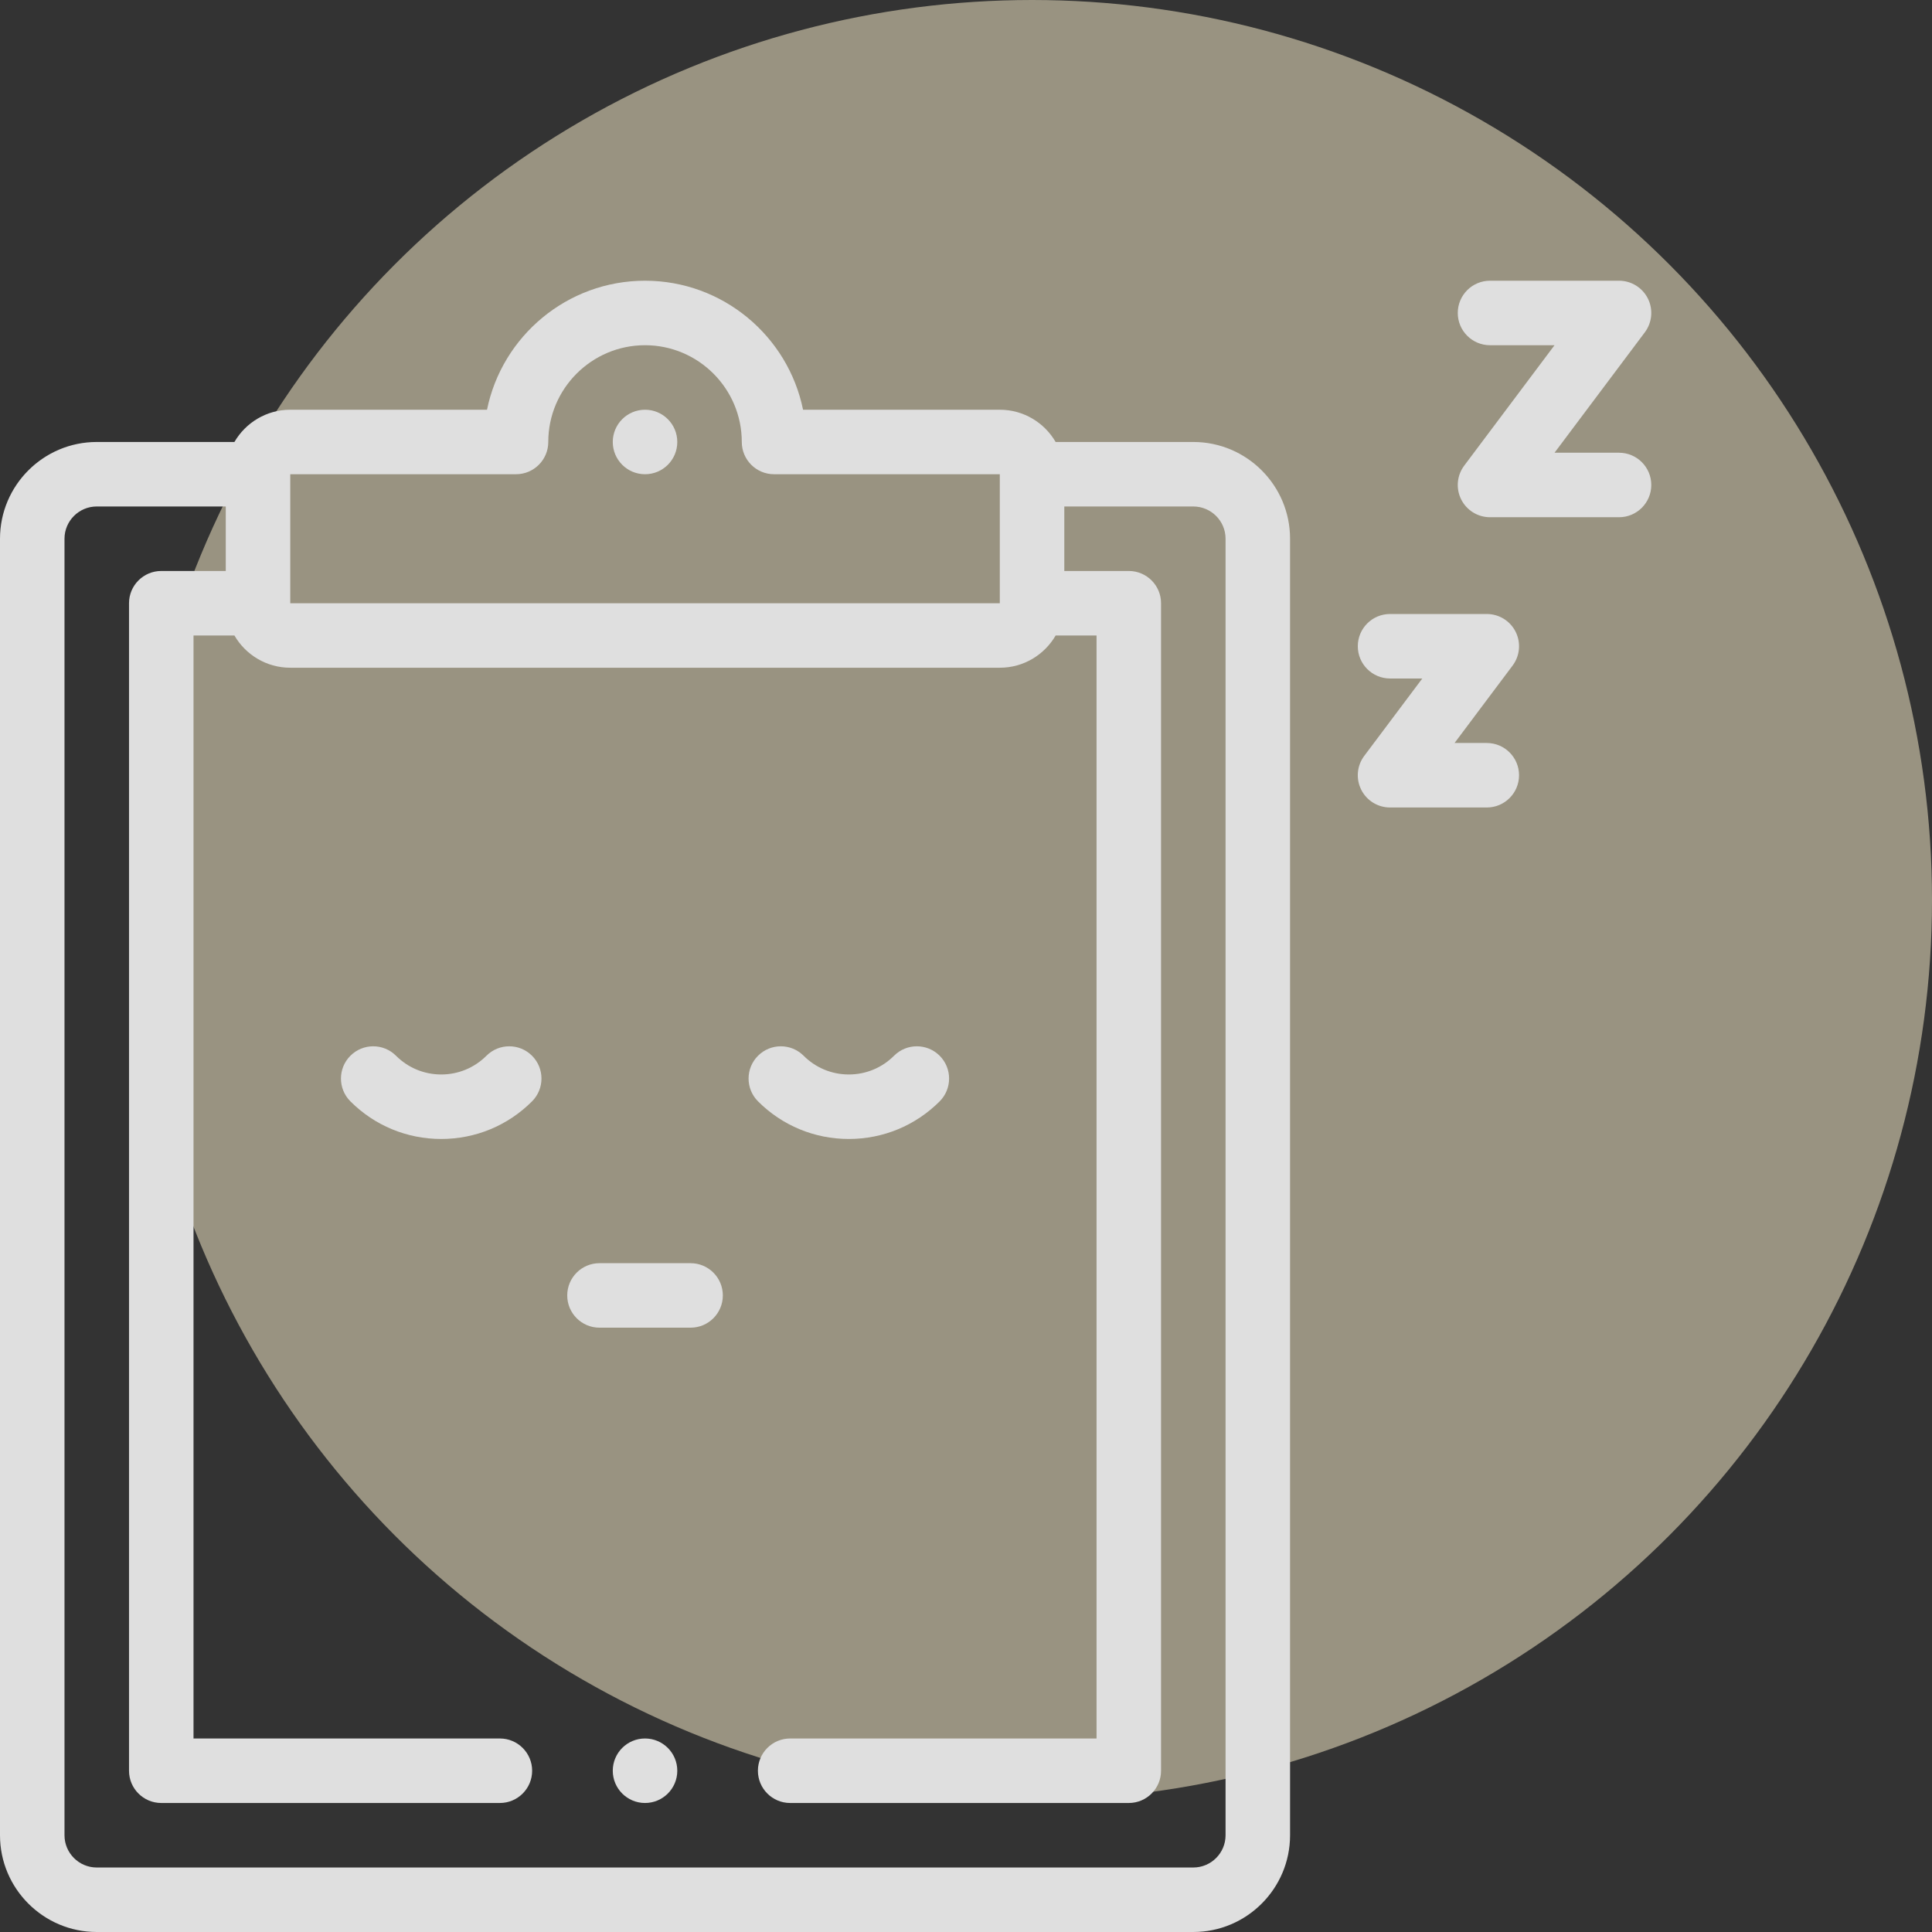 <svg width="117" height="117" viewBox="0 0 117 117" fill="none" xmlns="http://www.w3.org/2000/svg">
    <rect x="0" y="0" width="117" height="117" fill="#333333" stroke="none"/>
    <circle cx="62.5" cy="54.5" r="54.5" fill="#FFF4D0" fill-opacity="0.5" />
    <g clip-path="url(#clip0_1_1858)">
        <path
            d="M72.265 26.766H63.928C63.252 25.599 61.989 24.813 60.547 24.813H48.632C47.725 20.361 43.778 17 39.062 17C34.346 17 30.4 20.361 29.493 24.813H17.578C16.135 24.813 14.873 25.599 14.196 26.766H5.859C2.629 26.766 0 29.394 0 32.625V111.141C0 114.371 2.629 117 5.859 117H72.265C75.496 117 78.125 114.371 78.125 111.141V32.625C78.125 29.394 75.496 26.766 72.265 26.766ZM31.25 28.719C32.328 28.719 33.203 27.844 33.203 26.766C33.203 23.535 35.831 20.906 39.062 20.906C42.293 20.906 44.922 23.535 44.922 26.766C44.922 27.844 45.797 28.719 46.875 28.719H60.547V36.531H17.578L17.578 28.719H31.25ZM74.219 111.141C74.219 112.218 73.342 113.094 72.265 113.094H5.859C4.782 113.094 3.906 112.218 3.906 111.141V32.625C3.906 31.548 4.782 30.672 5.859 30.672H13.672V34.578H9.766C8.687 34.578 7.813 35.453 7.813 36.531V107.234C7.813 108.313 8.687 109.187 9.766 109.187H30.273C31.351 109.187 32.226 108.313 32.226 107.234C32.226 106.156 31.351 105.281 30.273 105.281H11.719V38.484H14.196C14.872 39.651 16.135 40.437 17.578 40.437H60.547C61.99 40.437 63.252 39.651 63.929 38.484H66.406V105.281H47.851C46.772 105.281 45.898 106.156 45.898 107.234C45.898 108.313 46.772 109.187 47.851 109.187H68.359C69.438 109.187 70.312 108.313 70.312 107.234V36.531C70.312 35.453 69.438 34.578 68.359 34.578H64.453V30.672H72.265C73.342 30.672 74.219 31.548 74.219 32.625V111.141Z"
            fill="#DFDFDF" />
        <path
            d="M39.063 28.719C40.142 28.719 41.016 27.845 41.016 26.766C41.016 25.688 40.142 24.813 39.063 24.813H39.062C37.983 24.813 37.109 25.688 37.109 26.766C37.109 27.845 37.984 28.719 39.063 28.719Z"
            fill="#DFDFDF" />
        <path
            d="M91.786 38.262C91.455 37.6 90.779 37.183 90.039 37.183H84.18C83.101 37.183 82.227 38.057 82.227 39.136C82.227 40.214 83.101 41.089 84.18 41.089H86.133L82.617 45.776C82.173 46.368 82.102 47.16 82.433 47.822C82.764 48.484 83.44 48.901 84.18 48.901H90.039C91.118 48.901 91.992 48.027 91.992 46.948C91.992 45.87 91.118 44.995 90.039 44.995H88.086L91.601 40.308C92.045 39.716 92.117 38.924 91.786 38.262Z"
            fill="#DFDFDF" />
        <path
            d="M98.047 27.417H94.141L99.609 20.125C100.053 19.533 100.125 18.741 99.794 18.079C99.463 17.418 98.787 17 98.047 17H90.234C89.156 17 88.281 17.875 88.281 18.953C88.281 20.032 89.156 20.906 90.234 20.906H94.141L88.672 28.198C88.228 28.79 88.156 29.581 88.487 30.243C88.818 30.905 89.495 31.323 90.234 31.323H98.047C99.125 31.323 100 30.448 100 29.37C100 28.291 99.125 27.417 98.047 27.417Z"
            fill="#DFDFDF" />
        <path
            d="M29.458 63.935C28.726 64.666 27.754 65.069 26.72 65.069C25.686 65.069 24.714 64.666 23.982 63.935C23.22 63.172 21.983 63.172 21.22 63.935C20.457 64.697 20.457 65.934 21.22 66.697C22.689 68.166 24.642 68.975 26.72 68.975C28.797 68.975 30.75 68.166 32.219 66.697C32.982 65.934 32.982 64.698 32.219 63.935C31.457 63.172 30.22 63.172 29.458 63.935Z"
            fill="#DFDFDF" />
        <path
            d="M51.405 68.975C53.482 68.975 55.435 68.166 56.905 66.697C57.667 65.934 57.667 64.698 56.905 63.935C56.142 63.172 54.905 63.172 54.142 63.935C53.411 64.666 52.439 65.069 51.405 65.069C50.37 65.069 49.398 64.666 48.667 63.935C47.904 63.172 46.668 63.172 45.905 63.935C45.142 64.697 45.142 65.934 45.905 66.697C47.374 68.166 49.328 68.975 51.405 68.975Z"
            fill="#DFDFDF" />
        <path
            d="M41.821 76.497H36.304C35.225 76.497 34.351 77.372 34.351 78.45C34.351 79.529 35.225 80.403 36.304 80.403H41.821C42.9 80.403 43.774 79.529 43.774 78.45C43.774 77.372 42.9 76.497 41.821 76.497Z"
            fill="#DFDFDF" />
        <path
            d="M39.062 105.281H39.061C37.983 105.281 37.109 106.156 37.109 107.234C37.109 108.313 37.984 109.187 39.062 109.187C40.141 109.187 41.016 108.313 41.016 107.234C41.016 106.156 40.141 105.281 39.062 105.281Z"
            fill="#DFDFDF" />
    </g>
    <defs>
        <clipPath id="clip0_1_1858">
            <rect width="100" height="100" fill="white" transform="translate(0 17)" />
        </clipPath>
    </defs>
</svg>

